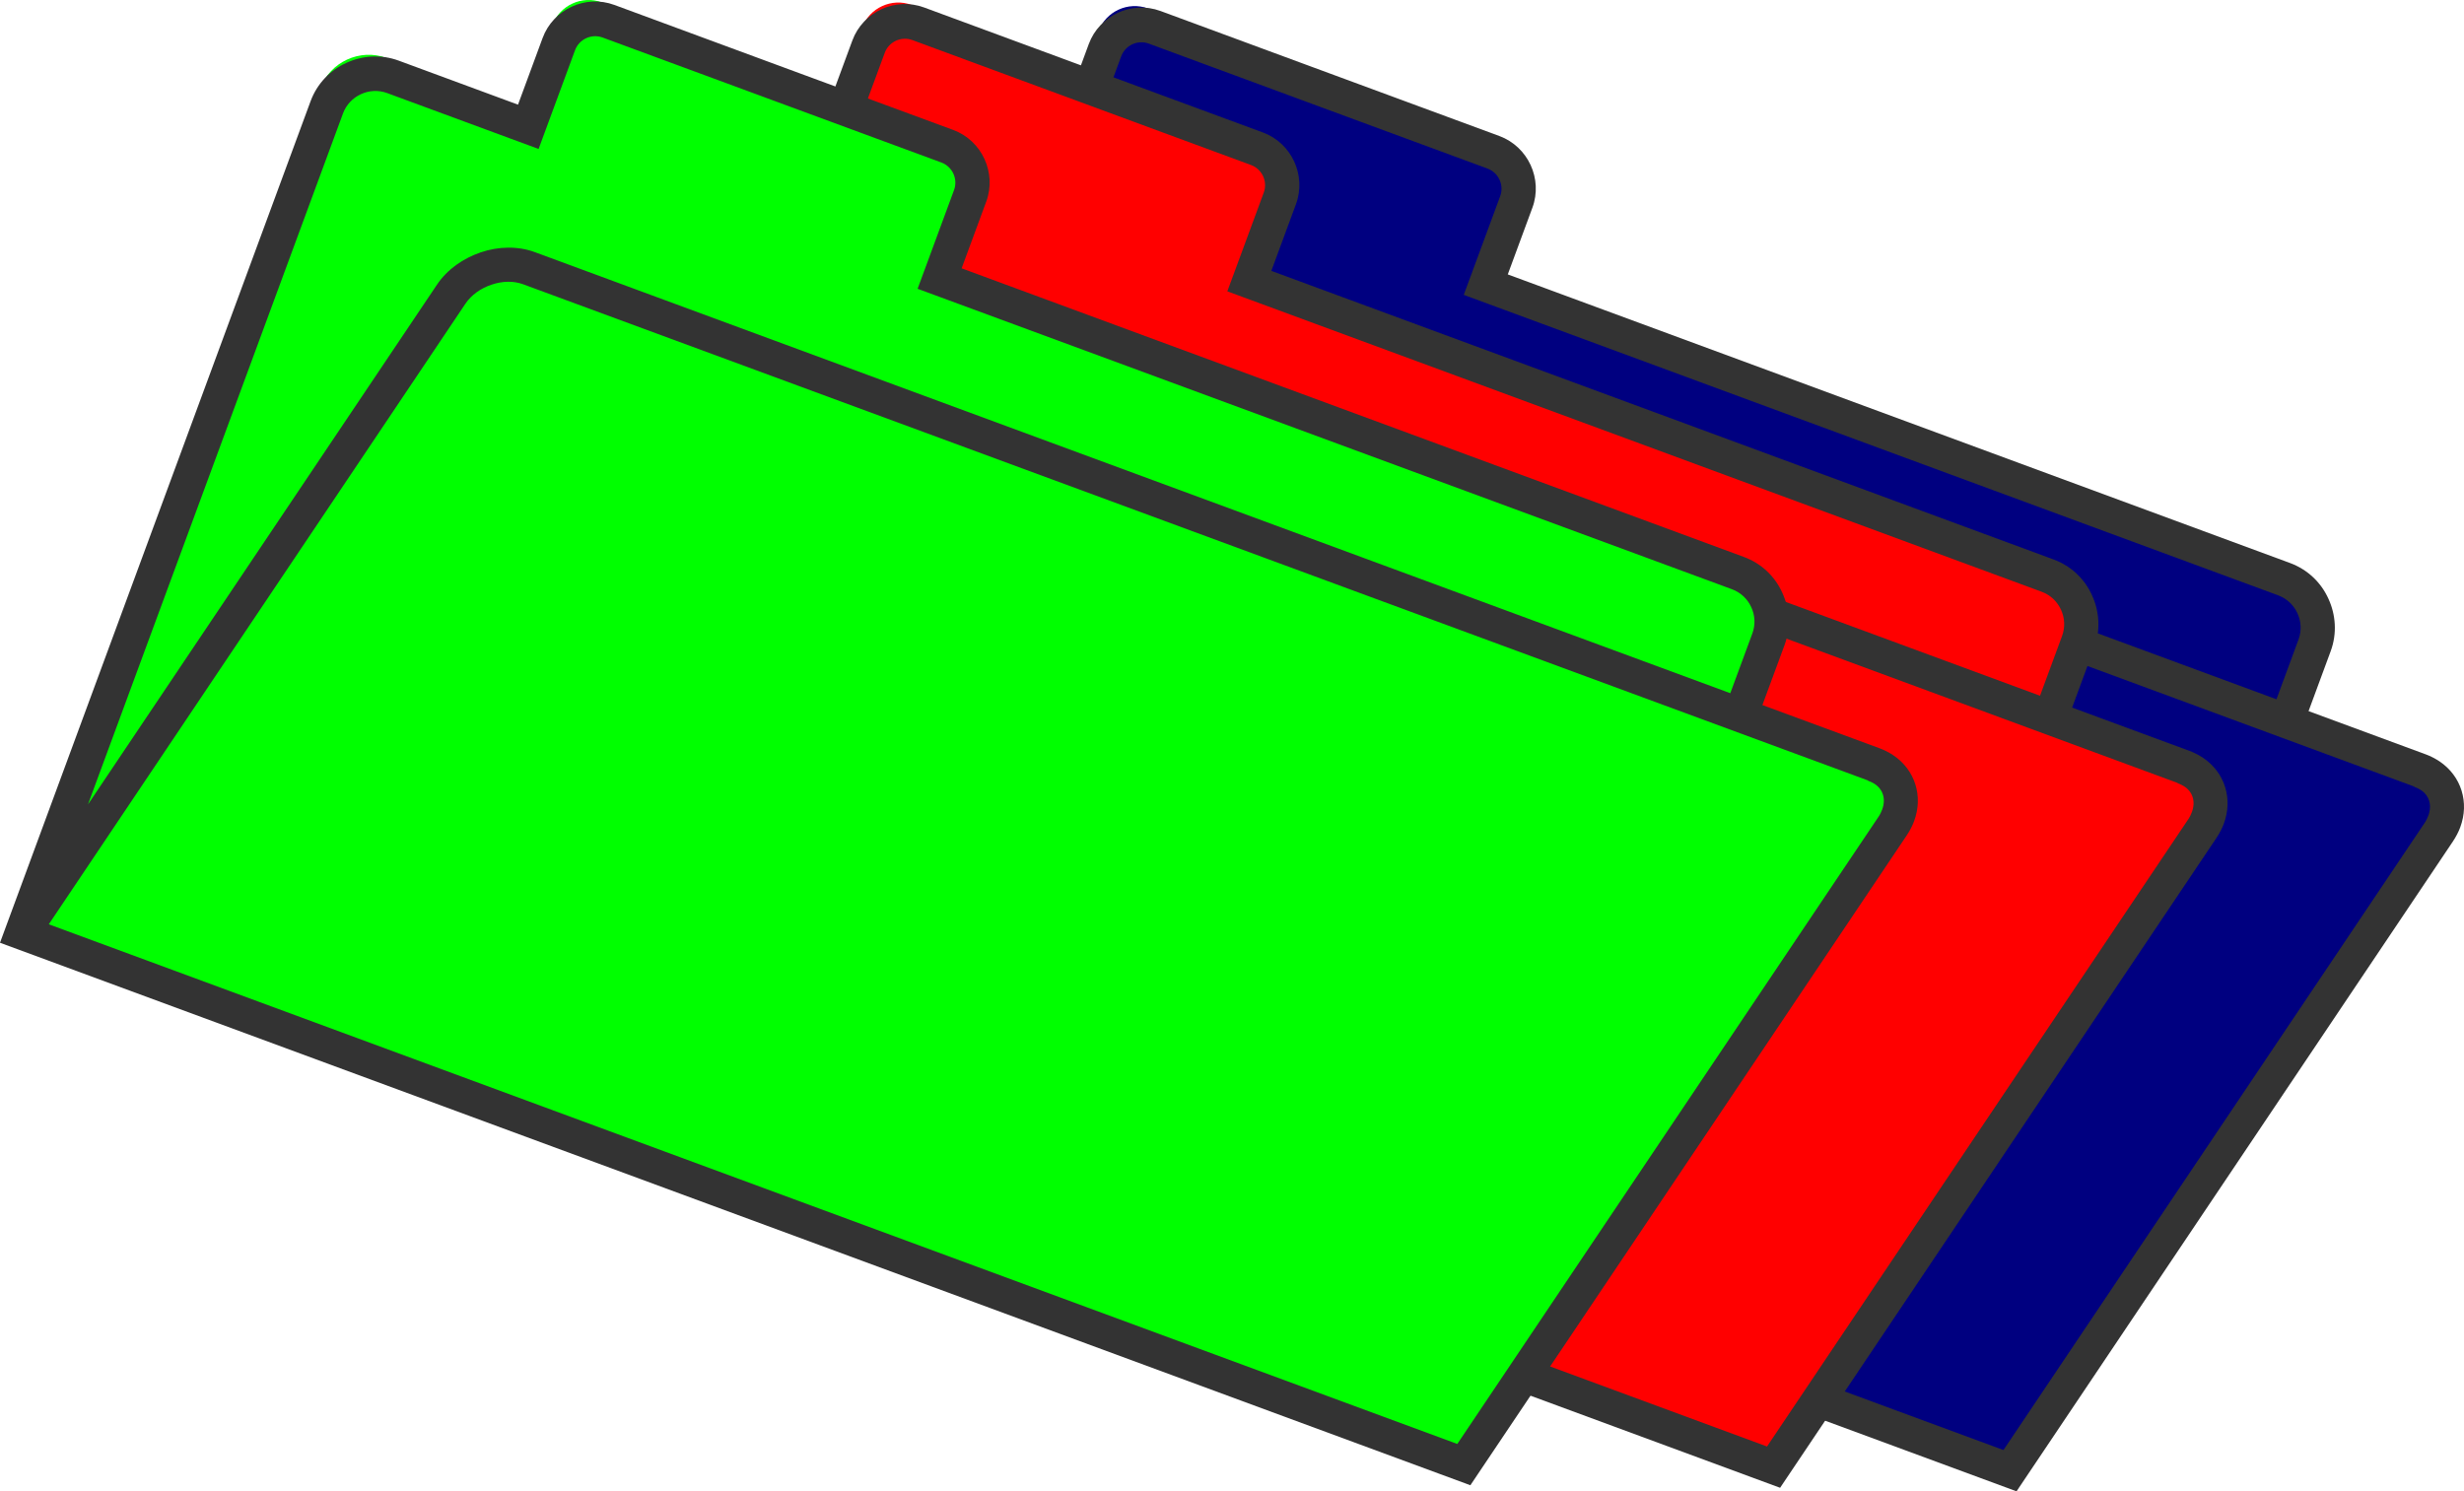 <?xml version="1.0" encoding="UTF-8" standalone="no"?>
<svg
   xmlns:dc="http://purl.org/dc/elements/1.1/"
   xmlns:cc="http://creativecommons.org/ns#"
   xmlns:rdf="http://www.w3.org/1999/02/22-rdf-syntax-ns#"
   xmlns:svg="http://www.w3.org/2000/svg"
   xmlns="http://www.w3.org/2000/svg"
   xmlns:sodipodi="http://sodipodi.sourceforge.net/DTD/sodipodi-0.dtd"
   xmlns:inkscape="http://www.inkscape.org/namespaces/inkscape"
   width="1860.075mm"
   height="1125.96mm"
   viewBox="0 0 1860.075 1125.96"
   version="1.1"
   id="svg8"
   sodipodi:docname="app_icon.svg"
   inkscape:version="1.0.1 (c497b03c, 2020-09-10)">
  <defs
     id="defs2">
    <marker
       inkscape:stockid="Arrow1Lstart"
       orient="auto"
       refY="0"
       refX="0"
       id="Arrow1Lstart"
       style="overflow:visible"
       inkscape:isstock="true">
      <path
         id="path4575"
         d="M 0,0 5,-5 -12.5,0 5,5 Z"
         style="fill:#000000;fill-opacity:1;fill-rule:evenodd;stroke:#000000;stroke-width:1pt;stroke-opacity:1"
         transform="matrix(0.8,0,0,0.8,10,0)"
         inkscape:connector-curvature="0" />
    </marker>
    <marker
       inkscape:stockid="Arrow2Lstart"
       orient="auto"
       refY="0"
       refX="0"
       id="Arrow2Lstart"
       style="overflow:visible"
       inkscape:isstock="true">
      <path
         id="path4593"
         style="fill:#000000;fill-opacity:1;fill-rule:evenodd;stroke:#000000;stroke-width:0.625;stroke-linejoin:round;stroke-opacity:1"
         d="M 8.719,4.034 -2.207,0.016 8.719,-4.002 c -1.745,2.372 -1.735,5.617 -6e-7,8.035 z"
         transform="matrix(1.1,0,0,1.1,1.1,0)"
         inkscape:connector-curvature="0" />
    </marker>
    <style
       id="style3699"
       type="text/css">
    .fil0 {fill:#D7CC75}
    .fil1 {fill:#373435;fill-rule:nonzero}
  </style>
  </defs>
  <sodipodi:namedview
     id="base"
     pagecolor="#ffffff"
     bordercolor="#666666"
     borderopacity="1.0"
     inkscape:pageopacity="0.0"
     inkscape:pageshadow="2"
     inkscape:zoom="0.0875"
     inkscape:cx="5234.2381"
     inkscape:cy="2521.4061"
     inkscape:document-units="mm"
     inkscape:current-layer="layer1"
     showgrid="false"
     inkscape:window-width="1440"
     inkscape:window-height="781"
     inkscape:window-x="1609"
     inkscape:window-y="25"
     inkscape:window-maximized="0"
     fit-margin-top="0"
     fit-margin-left="0"
     fit-margin-right="0"
     fit-margin-bottom="0"
     inkscape:document-rotation="0" />
  <g
     inkscape:label="Ebene 1"
     inkscape:groupmode="layer"
     id="layer1"
     transform="translate(2589.58,-223.149)">
    <path
       style="fill:none;stroke:#000000;stroke-width:0.265px;stroke-linecap:butt;stroke-linejoin:miter;stroke-opacity:1"
       d="M 931.333,-162.619 Z"
       id="path3766"
       inkscape:connector-curvature="0" />
    <g
       id="g82"
       transform="translate(178.405,244.929)"
       inkscape:export-xdpi="13.98"
       inkscape:export-ydpi="13.98">
      <g
         id="g65"
         transform="translate(-541.262,-75.595)">
        <path
           class="fil0"
           d="m -1420.006,246.532 1015.314,374.654 c 20.083,7.411 26.458,28.416 14.106,46.675 L -714.281,1150.008 -1802.595,748.417 -1478.901,266.27 c 12.192,-18.319 38.652,-27.207 58.735,-19.797 z m -102.651,-144.361 102.169,37.701 23.056,-62.481 c 5.529,-14.983 22.331,-22.727 37.313,-17.198 l 255.821,94.399 c 14.983,5.529 22.727,22.33 17.198,37.313 l -23.056,62.481 602.653,222.381 c 20.083,7.411 30.442,29.886 23.032,49.969 l -21.115,57.221 -914.579,-337.483 c -20.083,-7.411 -46.543,1.478 -58.735,19.797 l -323.694,482.147 229.968,-623.215 c 7.411,-20.083 29.886,-30.442 49.969,-23.032 z"
           id="folder"
           inkscape:connector-curvature="0"
           style="clip-rule:evenodd;fill:#000080;fill-rule:evenodd;stroke-width:0.17;image-rendering:optimizeQuality;shape-rendering:geometricPrecision;text-rendering:geometricPrecision" />
        <path
           class="fil1"
           d="m -1410.685,248.765 902.465,333.009 16.645,-45.107 c 2.47,-6.694 1.996,-13.75 -0.82,-19.86 -2.816,-6.109 -7.873,-11.054 -14.567,-13.524 l -614.766,-226.849 27.526,-74.594 c 1.529,-4.144 1.188,-8.616 -0.522,-12.326 -1.71,-3.709 -4.888,-6.874 -9.032,-8.404 L -1359.58,86.712 c -4.144,-1.529 -8.617,-1.187 -12.326,0.522 -3.709,1.71 -6.874,4.888 -8.403,9.032 l -27.526,74.594 -114.282,-42.171 c -6.694,-2.47 -13.751,-1.996 -19.861,0.82 -6.11,2.816 -11.054,7.873 -13.525,14.567 l -192.503,521.679 263.378,-392.303 c 7.734,-11.634 19.879,-20.01 33.138,-24.534 13.259,-4.524 28.052,-4.861 40.803,-0.155 z m 926.692,341.949 88.621,32.701 c 3.666,1.353 6.996,3.125 10.209,5.216 8.262,5.584 13.93,13.289 16.661,22.084 2.731,8.795 2.483,18.301 -0.988,27.705 -1.294,3.507 -3.184,7.155 -5.61,10.787 l -323.693,482.147 -5.643,8.421 -1109.991,-409.591 234.438,-635.324 c 4.941,-13.389 14.83,-23.503 26.99,-28.975 12.001,-5.532 26.173,-6.64 39.562,-1.7 l 90.055,33.231 18.586,-50.367 c 3.999,-10.839 12.109,-19.074 21.928,-23.6 9.819,-4.526 21.348,-5.342 32.187,-1.343 l 255.821,94.399 c 10.839,3.999 19.074,12.109 23.6,21.928 4.526,9.819 5.342,21.348 1.343,32.187 l -18.586,50.367 590.539,217.911 c 13.389,4.94 23.503,14.829 28.975,26.989 5.532,12.001 6.64,26.172 1.7,39.56 l -16.645,45.107 z m 79.681,56.929 -1015.313,-374.65 c -7.173,-2.647 -15.781,-2.383 -23.661,0.323 -8.04,2.647 -15.35,7.737 -19.809,14.422 l -314.499,468.513 1063.29,392.358 317.991,-473.566 c 1.184,-1.736 2.049,-3.59 2.755,-5.503 1.47,-3.985 1.59,-7.744 0.618,-11 -0.972,-3.256 -3.135,-6.227 -6.507,-8.377 -1.317,-0.848 -3.011,-1.655 -4.924,-2.36 z"
           id="outline"
           inkscape:connector-curvature="0"
           style="clip-rule:evenodd;fill:#333333;fill-rule:nonzero;stroke-width:0.17;image-rendering:optimizeQuality;shape-rendering:geometricPrecision;text-rendering:geometricPrecision" />
      </g>
      <g
         id="g59"
         transform="translate(-1246.659,-615.225)">
        <path
           class="fil0"
           d="m -893.096,783.49 1015.314,374.654 c 20.083,7.411 26.458,28.416 14.106,46.675 l -323.694,482.147 -1088.314,-401.592 323.694,-482.147 c 12.192,-18.319 38.652,-27.207 58.735,-19.797 z m -102.651,-144.361 102.169,37.701 23.056,-62.481 c 5.529,-14.983 22.331,-22.727 37.313,-17.198 l 255.821,94.399 c 14.983,5.529 22.727,22.33 17.198,37.313 l -23.056,62.481 602.653,222.381 c 20.083,7.411 30.442,29.886 23.032,49.969 l -21.115,57.221 -914.579,-337.483 c -20.083,-7.411 -46.543,1.478 -58.735,19.797 l -323.694,482.147 229.968,-623.214 c 7.411,-20.083 29.886,-30.442 49.969,-23.032 z"
           id="folder-5"
           inkscape:connector-curvature="0"
           style="clip-rule:evenodd;fill:#ff0000;fill-rule:evenodd;stroke-width:0.17;image-rendering:optimizeQuality;shape-rendering:geometricPrecision;text-rendering:geometricPrecision" />
        <path
           class="fil1"
           d="m -883.775,785.724 902.465,333.009 16.645,-45.107 c 2.47,-6.694 1.996,-13.75 -0.82,-19.86 -2.816,-6.109 -7.873,-11.054 -14.567,-13.524 l -614.766,-226.849 27.526,-74.594 c 1.529,-4.144 1.188,-8.616 -0.522,-12.326 -1.71,-3.709 -4.888,-6.874 -9.032,-8.404 l -255.821,-94.399 c -4.144,-1.529 -8.617,-1.187 -12.326,0.522 -3.709,1.71 -6.874,4.888 -8.403,9.032 l -27.526,74.594 -114.282,-42.171 c -6.694,-2.47 -13.751,-1.996 -19.861,0.82 -6.11,2.816 -11.054,7.873 -13.525,14.567 l -192.503,521.679 263.378,-392.303 c 7.734,-11.634 19.879,-20.01 33.138,-24.534 13.259,-4.524 28.052,-4.861 40.803,-0.155 z m 926.692,341.949 88.621,32.701 c 3.666,1.353 6.996,3.125 10.209,5.216 8.262,5.584 13.93,13.289 16.661,22.084 2.731,8.795 2.483,18.301 -0.988,27.705 -1.294,3.507 -3.184,7.155 -5.61,10.787 l -323.693,482.147 -5.643,8.421 -1109.991,-409.591 234.438,-635.324 c 4.941,-13.389 14.83,-23.503 26.99,-28.975 12.001,-5.532 26.173,-6.64 39.562,-1.7 l 90.055,33.231 18.586,-50.367 c 3.999,-10.839 12.109,-19.074 21.928,-23.6 9.819,-4.526 21.348,-5.342 32.187,-1.343 l 255.821,94.399 c 10.839,3.999 19.074,12.109 23.6,21.928 4.526,9.819 5.342,21.348 1.343,32.187 l -18.586,50.367 590.539,217.911 c 13.389,4.94 23.503,14.829 28.975,26.989 5.532,12.001 6.64,26.172 1.7,39.56 l -16.645,45.107 z m 79.681,56.929 -1015.313,-374.65 c -7.173,-2.647 -15.781,-2.383 -23.661,0.323 -8.04,2.647 -15.35,7.737 -19.809,14.422 l -314.499,468.513 1063.29,392.358 317.991,-473.566 c 1.184,-1.736 2.049,-3.59 2.755,-5.503 1.47,-3.985 1.59,-7.744 0.618,-11 -0.972,-3.256 -3.135,-6.227 -6.507,-8.377 -1.317,-0.848 -3.011,-1.655 -4.924,-2.36 z"
           id="outline-8"
           inkscape:connector-curvature="0"
           style="clip-rule:evenodd;fill:#333333;fill-rule:nonzero;stroke-width:0.17;image-rendering:optimizeQuality;shape-rendering:geometricPrecision;text-rendering:geometricPrecision" />
      </g>
      <g
         id="g71"
         transform="translate(226.786,-704.548)">
        <path
           class="fil0"
           d="m -2600.349,870.893 1015.314,374.654 c 20.083,7.411 26.458,28.416 14.106,46.675 l -323.694,482.147 -1088.314,-401.592 323.694,-482.147 c 12.192,-18.319 38.652,-27.207 58.735,-19.797 z m -102.651,-144.361 102.169,37.701 23.056,-62.481 c 5.529,-14.983 22.331,-22.727 37.313,-17.198 l 255.821,94.399 c 14.983,5.529 22.727,22.33 17.198,37.313 l -23.056,62.481 602.653,222.381 c 20.083,7.411 30.442,29.886 23.032,49.969 l -21.115,57.221 -914.579,-337.483 c -20.083,-7.411 -46.543,1.478 -58.735,19.797 l -323.694,482.147 229.968,-623.215 c 7.411,-20.083 29.886,-30.442 49.969,-23.032 z"
           id="folder-9"
           inkscape:connector-curvature="0"
           style="clip-rule:evenodd;fill:#00ff00;fill-rule:evenodd;stroke-width:0.17;image-rendering:optimizeQuality;shape-rendering:geometricPrecision;text-rendering:geometricPrecision" />
        <path
           class="fil1"
           d="m -2591.028,873.127 902.465,333.009 16.645,-45.107 c 2.47,-6.694 1.996,-13.75 -0.821,-19.86 -2.816,-6.109 -7.873,-11.054 -14.567,-13.524 l -614.766,-226.849 27.526,-74.594 c 1.529,-4.144 1.188,-8.616 -0.522,-12.326 -1.71,-3.709 -4.888,-6.874 -9.032,-8.404 l -255.821,-94.399 c -4.144,-1.529 -8.617,-1.187 -12.326,0.522 -3.709,1.71 -6.874,4.888 -8.403,9.032 l -27.526,74.594 -114.282,-42.171 c -6.694,-2.47 -13.751,-1.996 -19.861,0.82 -6.11,2.816 -11.054,7.873 -13.525,14.567 l -192.503,521.679 263.378,-392.303 c 7.734,-11.634 19.879,-20.01 33.138,-24.534 13.259,-4.524 28.052,-4.861 40.803,-0.155 z m 926.692,341.949 88.621,32.701 c 3.666,1.353 6.996,3.125 10.209,5.216 8.262,5.584 13.93,13.289 16.661,22.084 2.731,8.795 2.483,18.301 -0.988,27.705 -1.294,3.507 -3.184,7.155 -5.61,10.787 l -323.693,482.147 -5.643,8.421 -1109.991,-409.591 234.438,-635.324 c 4.941,-13.389 14.83,-23.503 26.99,-28.975 12.001,-5.532 26.173,-6.64 39.562,-1.7 l 90.055,33.231 18.586,-50.367 c 3.999,-10.839 12.109,-19.074 21.928,-23.6 9.819,-4.526 21.348,-5.342 32.187,-1.343 l 255.821,94.399 c 10.839,3.999 19.074,12.109 23.6,21.928 4.526,9.819 5.342,21.348 1.343,32.187 l -18.586,50.367 590.539,217.911 c 13.389,4.94 23.503,14.829 28.975,26.989 5.532,12.001 6.64,26.172 1.7,39.56 l -16.645,45.107 z m 79.681,56.929 -1015.313,-374.65 c -7.173,-2.647 -15.781,-2.383 -23.661,0.323 -8.04,2.647 -15.35,7.737 -19.809,14.422 l -314.499,468.513 1063.29,392.358 317.991,-473.566 c 1.184,-1.736 2.049,-3.59 2.755,-5.503 1.47,-3.985 1.59,-7.744 0.618,-11 -0.972,-3.256 -3.135,-6.227 -6.507,-8.377 -1.317,-0.848 -3.011,-1.655 -4.924,-2.36 z"
           id="outline-0"
           inkscape:connector-curvature="0"
           style="clip-rule:evenodd;fill:#333333;fill-rule:nonzero;stroke-width:0.17;image-rendering:optimizeQuality;shape-rendering:geometricPrecision;text-rendering:geometricPrecision" />
      </g>
    </g>
  </g>
</svg>
